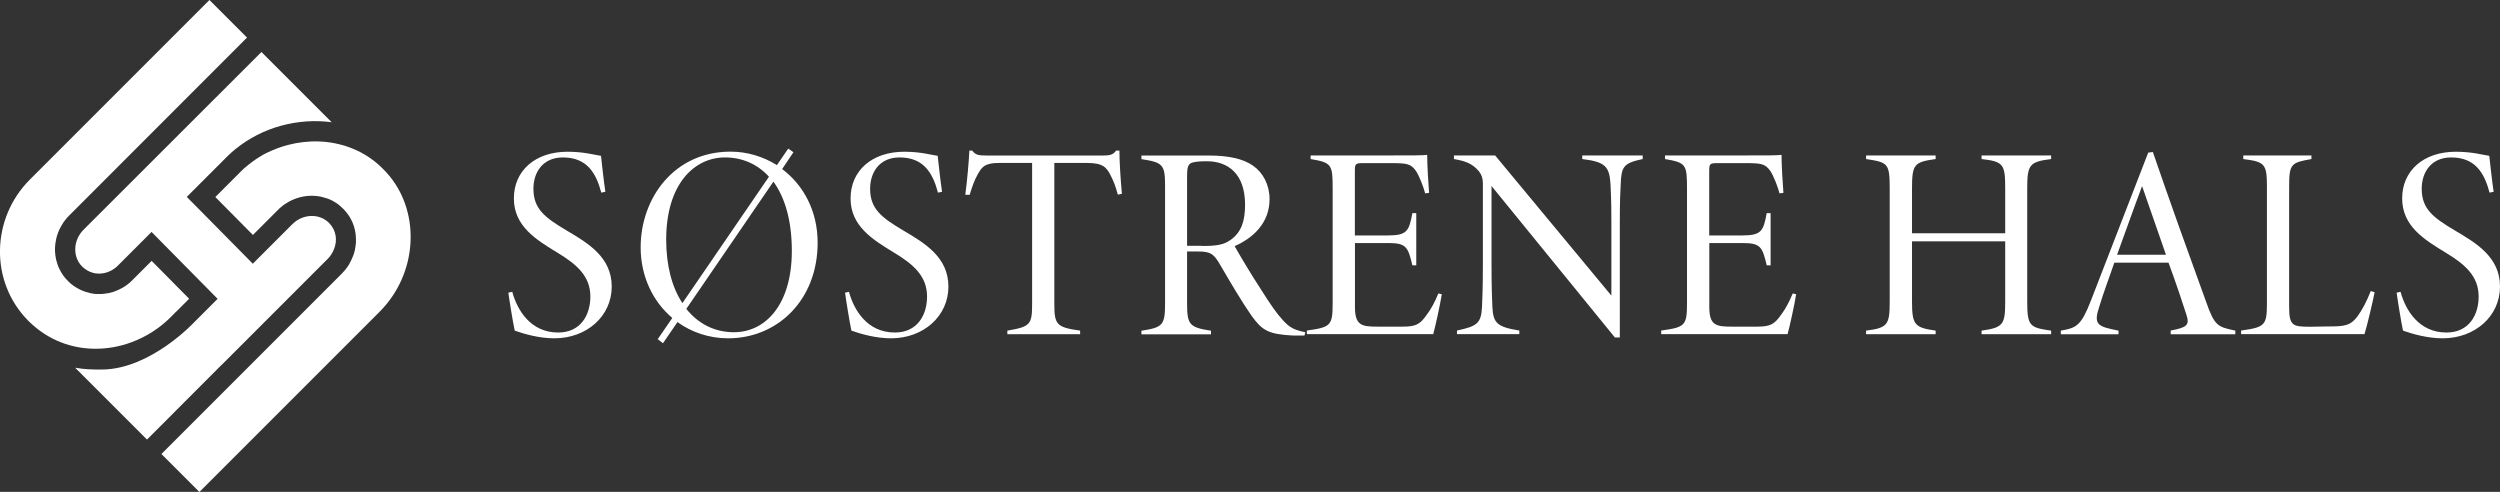 <?xml version="1.0" encoding="UTF-8"?><svg id="Layer_2" xmlns="http://www.w3.org/2000/svg" viewBox="0 0 263.44 51.83"><rect x="0" y="0" width="263.44" height="51.83" fill="#333333" stroke="none"/><defs><style>.cls-1{fill:#fff;}</style></defs><g id="Layer_1-2"><g><path class="cls-1" d="M26.64,24.75l-3.95-3.99h0s2.69-2.69,2.69-2.69c.09-.09,.17-.17,.26-.25l.05-.05h0s.05-.05,.09-.08c.01-.01,.03-.03,.05-.04,.04-.04,.08-.07,.12-.1h.01c.06-.06,.11-.11,.17-.15,.26-.21,.52-.41,.79-.59,.06-.05,.13-.09,.2-.13,.06-.04,.13-.08,.2-.13,.07-.04,.13-.08,.2-.12,.07-.04,.13-.08,.2-.12,.07-.04,.14-.08,.21-.11,.07-.04,.14-.07,.21-.11,.19-.09,.38-.18,.57-.26,0,0,0,0,0,0,0,0,.01,0,.02,0,2.06-.89,4.39-1.16,6.57-.73h0s0,0,0,0c1.5,.3,2.93,.92,4.17,1.9,.03,.02,.06,.05,.09,.07,.25,.2,.49,.42,.72,.65l.15,.15c.23,.23,.44,.46,.64,.71,3.26,4,2.9,10.3-1.07,14.27l-18.99,18.99-4-4,18.99-18.99c.25-.25,.48-.52,.67-.81,.03-.05,.07-.1,.1-.16,.03-.05,.06-.1,.09-.16,0,0,0,0,0-.01,.03-.05,.06-.1,.08-.15,.03-.06,.06-.11,.08-.16,.07-.15,.14-.3,.2-.46,.02-.05,.04-.11,.06-.17,.02-.06,.04-.11,.05-.17,.03-.1,.06-.2,.08-.3,0-.01,0-.02,0-.03,0-.02,0-.04,.01-.06,.02-.08,.03-.16,.04-.24,.02-.15,.04-.29,.05-.44,0-.02,0-.04,0-.06,0-.07,0-.14,0-.2,0-.24-.02-.48-.05-.72-.02-.12-.04-.24-.07-.36-.03-.11-.06-.23-.09-.34-.04-.12-.08-.24-.13-.35-.09-.22-.2-.44-.33-.65-.03-.05-.06-.1-.1-.15-.06-.08-.11-.17-.18-.25-.06-.08-.13-.16-.2-.24-.06-.08-.14-.15-.21-.22h0c-.05-.06-.11-.11-.17-.16h0s-.09-.09-.14-.13c-.04-.03-.08-.06-.12-.1,0,0,0,0,0,0-.04-.03-.09-.07-.13-.1-.05-.03-.09-.07-.14-.1-.06-.04-.13-.08-.2-.12-.04-.03-.09-.05-.13-.08-.02,0-.04-.02-.05-.03-.01,0-.03-.01-.04-.02-.15-.08-.31-.15-.47-.21,0,0,0,0,0,0-.05-.02-.1-.04-.15-.05,0,0-.01,0-.02,0-.12-.04-.24-.08-.36-.11-.08-.02-.16-.04-.24-.06-.08-.02-.16-.03-.24-.04-.08-.01-.15-.02-.23-.03,0,0,0,0-.02,0-1.13-.11-2.31,.19-3.31,.88-.06,.04-.12,.08-.18,.13-.06,.04-.11,.09-.17,.14-.13,.1-.25,.22-.37,.34l-2.63,2.63h0Z"/><path class="cls-1" d="M10.06,36.75c-2.5,0-5-.9-7.01-2.88l-.11-.11c-4.04-4.11-3.87-10.75,.2-14.83L22.07,0l3.96,3.96L7.3,22.7c-.31,.31-.58,.65-.79,1.02-.04,.06-.08,.13-.11,.19-.21,.38-.36,.77-.46,1.18-.03,.1-.05,.2-.06,.3-.1,.5-.11,1-.05,1.5,.04,.33,.12,.66,.23,.97,.05,.15,.1,.29,.17,.42,.22,.48,.53,.94,.93,1.33,.03,.03,.06,.05,.08,.08,.04,.05,.09,.09,.14,.13,0,0,.01,.01,.02,.02,.06,.05,.12,.1,.18,.15,.02,.02,.05,.04,.07,.05,.07,.05,.14,.1,.21,.15,.17,.11,.34,.21,.52,.3,.18,.09,.36,.17,.55,.23,.1,.04,.19,.06,.29,.09h.04c.06,.03,.12,.04,.18,.06,.06,.01,.12,.03,.17,.04h.05s.08,.02,.12,.03c.08,.01,.16,.02,.23,.03,.05,0,.1,0,.15,.01,.02,0,.04,0,.05,0,.03,0,.05,0,.09,0,.05,0,.1,0,.16,0,.08,0,.15,0,.23,0,0,0,.02,0,.02,0,.07,0,.15-.01,.22-.02,.08,0,.16-.02,.24-.03,.08-.01,.15-.02,.23-.04,.01,0,.02,0,.03,0,.07-.01,.14-.03,.21-.05,0,0,0,0,0,0,.08-.02,.15-.04,.23-.06,.08-.02,.15-.05,.23-.08,.15-.06,.3-.12,.45-.19,.07-.04,.15-.07,.22-.11,.15-.08,.29-.16,.42-.25,.06-.04,.13-.09,.2-.14,.21-.15,.4-.32,.58-.51h0l2.01-2.01,3.95,3.99-1.35,1.35s-.04,.04-.06,.05l-.54,.55c-1.17,1.16-2.56,2.05-4.06,2.61-.01,0-.02,0-.03,.01-1.22,.46-2.52,.7-3.82,.7h0Z"/><path class="cls-1" d="M34.48,27.33l-11.11,11.11h-.01s-7.87,7.88-7.87,7.88l-7.57-7.57c.92,.17,1.87,.2,2.84,.19,5.1-.04,9.66-4.94,9.66-4.94l2.51-2.51-1.51-1.53-3.94-3.99-1.51-1.53-3.54,3.54c-.54,.54-1.23,.83-1.9,.85h-.13c-.13,0-.25-.01-.38-.03-.08-.02-.16-.04-.25-.06-.4-.11-.78-.33-1.11-.65-1.03-1.03-.96-2.77,.14-3.88L27.55,5.48l7.4,7.4c-3.52-.47-7.28,.5-10.14,2.83-.1,.08-.19,.16-.28,.24-.04,.03-.08,.07-.12,.1-.07,.06-.15,.13-.21,.19-.11,.1-.22,.21-.33,.32l-4.19,4.19,1.51,1.52,3.94,3.99,1.51,1.53,4.16-4.16c1.11-1.11,2.85-1.17,3.87-.14,.38,.38,.62,.85,.7,1.37,.13,.86-.2,1.79-.88,2.47h0Z"/></g><g><path class="cls-1" d="M63.36,20.3c-.55-2.08-1.51-3.71-4.05-3.71-2.11,0-3.1,1.56-3.1,3.3,0,2.14,1.22,3.04,3.5,4.4,2.26,1.33,4.75,2.81,4.75,5.91s-2.61,5.45-6.05,5.45c-1.59,0-3.19-.46-4.17-.81-.17-.75-.61-3.45-.67-4l.41-.09c.52,1.91,1.91,4.29,4.84,4.29,2.37,0,3.39-1.85,3.39-3.79,0-2.14-1.42-3.39-3.48-4.63-2.23-1.36-4.58-2.78-4.58-5.71s2.26-4.92,5.65-4.92c1.77,0,2.9,.35,3.53,.43,.12,1.04,.26,2.43,.46,3.79l-.43,.09Z"/><path class="cls-1" d="M70.84,33.5c-2.06-1.74-3.33-4.4-3.33-7.44,0-5.13,3.48-10.08,9.47-10.08,1.77,0,3.45,.52,4.89,1.42l1.19-1.74,.55,.38-1.19,1.77c2.23,1.68,3.74,4.4,3.74,7.76,0,6.05-4.23,10.08-9.44,10.08-2,0-3.85-.64-5.33-1.71l-1.53,2.23-.55-.43,1.53-2.23Zm1.07-1.56l9.12-13.32c-1.22-1.33-2.81-2.03-4.63-2.03-3.27,0-6.2,2.84-6.2,8.66,0,2.72,.61,5.04,1.71,6.69Zm9.59-12.8l-9.18,13.41c1.25,1.56,2.98,2.46,5.01,2.46,3.33,0,6.11-2.9,6.11-8.57,0-3.19-.72-5.62-1.94-7.3Z"/><path class="cls-1" d="M98.84,20.3c-.55-2.08-1.51-3.71-4.05-3.71-2.11,0-3.1,1.56-3.1,3.3,0,2.14,1.22,3.04,3.5,4.4,2.26,1.33,4.75,2.81,4.75,5.91s-2.61,5.45-6.05,5.45c-1.59,0-3.19-.46-4.17-.81-.17-.75-.61-3.45-.67-4l.41-.09c.52,1.91,1.91,4.29,4.84,4.29,2.37,0,3.39-1.85,3.39-3.79,0-2.14-1.42-3.39-3.48-4.63-2.23-1.36-4.58-2.78-4.58-5.71s2.26-4.92,5.65-4.92c1.77,0,2.9,.35,3.53,.43,.12,1.04,.26,2.43,.46,3.79l-.43,.09Z"/><path class="cls-1" d="M117.79,20.5c-.23-.84-.41-1.33-.69-1.88-.49-1.04-.9-1.45-2.61-1.45h-3.39v14.8c0,2.23,.2,2.52,2.72,2.87v.38h-7.67v-.38c2.46-.41,2.61-.67,2.61-2.87v-14.8h-3.48c-1.56,0-1.82,.46-2.23,1.16-.41,.72-.61,1.36-.87,2.2h-.46c.2-1.56,.35-3.21,.43-4.66h.29c.38,.46,.61,.52,1.62,.52h12.13c.81,0,1.1-.09,1.42-.52h.35c0,1.22,.12,2.98,.26,4.55l-.43,.09Z"/><path class="cls-1" d="M137.45,35.36h-1.16c-2.64-.14-3.27-.52-4.4-2.08-.96-1.36-2.26-3.56-3.27-5.3-.72-1.27-1.07-1.48-2.43-1.48h-1.1v5.45c0,2.26,.23,2.55,2.52,2.9v.38h-7.33v-.38c2.26-.35,2.49-.58,2.49-2.9v-12.31c0-2.29-.2-2.52-2.49-2.87v-.38h7.1c2.03,0,3.59,.32,4.66,1.07,1.04,.72,1.74,2,1.74,3.53,0,2.49-1.71,4.08-3.68,4.95,.52,.93,1.88,3.21,2.75,4.52,.98,1.56,1.68,2.58,2.35,3.3,.72,.78,1.19,1.01,2.35,1.25l-.09,.35Zm-10.8-9.44c1.45,0,2.29-.09,3.07-.67,1.1-.81,1.48-1.97,1.48-3.68,0-3.21-1.74-4.58-4.05-4.58-.98,0-1.48,.09-1.71,.23-.23,.17-.35,.43-.35,1.27v7.41h1.56Z"/><path class="cls-1" d="M151.93,31.01c-.15,.98-.67,3.36-.9,4.2h-13.32v-.38c2.55-.35,2.72-.52,2.72-2.95v-12.02c0-2.52-.09-2.72-2.32-3.1v-.38h8.31c2.55,0,3.45,0,3.97-.06,0,1.04,.12,3.07,.2,4l-.41,.06c-.2-.75-.61-1.8-.96-2.35-.55-.78-.96-.84-2.66-.84h-2.98c-.75,0-.81,.09-.81,.84v6.78h3.45c2.03,0,2.26-.43,2.61-2.35h.41v5.5h-.41c-.46-1.97-.67-2.35-2.55-2.35h-3.5v6.75c0,1.94,.72,2.06,2.38,2.06h2.64c1.45,0,1.85-.26,2.58-1.3,.46-.61,.84-1.36,1.19-2.2l.38,.09Z"/><path class="cls-1" d="M173.1,16.76c-2.03,.43-2.26,.78-2.32,2.75-.03,.78-.09,1.33-.09,3.94v12.11h-.52l-13-15.96v8.14c0,2.78,.06,3.65,.09,4.6,.09,1.71,.49,2.11,2.84,2.49v.38h-6.57v-.38c2.14-.46,2.55-.75,2.64-2.52,.03-.81,.09-1.88,.09-4.58v-8.4c0-.52-.12-.9-.41-1.27-.72-.87-1.51-1.1-2.64-1.3v-.38h4.34l12.25,14.77v-7.7c0-2.61-.06-3.07-.09-4.03-.12-1.88-.55-2.37-2.98-2.66v-.38h6.37v.38Z"/><path class="cls-1" d="M189.27,31.01c-.15,.98-.67,3.36-.9,4.2h-13.32v-.38c2.55-.35,2.72-.52,2.72-2.95v-12.02c0-2.52-.09-2.72-2.32-3.1v-.38h8.31c2.55,0,3.45,0,3.97-.06,0,1.04,.12,3.07,.2,4l-.41,.06c-.2-.75-.61-1.8-.96-2.35-.55-.78-.96-.84-2.66-.84h-2.98c-.75,0-.81,.09-.81,.84v6.78h3.45c2.03,0,2.26-.43,2.61-2.35h.41v5.5h-.41c-.46-1.97-.67-2.35-2.55-2.35h-3.5v6.75c0,1.94,.72,2.06,2.38,2.06h2.64c1.45,0,1.85-.26,2.58-1.3,.46-.61,.84-1.36,1.19-2.2l.38,.09Z"/><path class="cls-1" d="M216.14,16.76c-2.32,.29-2.52,.61-2.52,3.16v11.82c0,2.64,.26,2.78,2.52,3.1v.38h-7.33v-.38c2.32-.32,2.49-.67,2.49-3.1v-6.31h-9.82v6.31c0,2.49,.26,2.78,2.49,3.1v.38h-7.33v-.38c2.29-.29,2.49-.61,2.49-3.1v-11.82c0-2.72-.17-2.81-2.49-3.16v-.38h7.33v.38c-2.29,.32-2.49,.55-2.49,3.16v4.66h9.82v-4.66c0-2.58-.14-2.9-2.49-3.16v-.38h7.33v.38Z"/><path class="cls-1" d="M228.74,35.21v-.38c1.68-.32,2.03-.55,1.65-1.68-.38-1.19-1.04-3.19-1.88-5.47h-5.71c-.61,1.77-1.16,3.21-1.56,4.55-.67,1.97-.26,2.17,2,2.61v.38h-6.08v-.38c1.68-.29,2.14-.52,3.19-3.21l6.02-15.55,.49-.06c1.8,5.24,3.68,10.48,5.62,15.81,.9,2.58,1.25,2.61,3.07,3.01v.38h-6.81Zm-3.01-15.61c-.93,2.46-1.77,4.87-2.64,7.24h5.15l-2.52-7.24Z"/><path class="cls-1" d="M250.23,30.78c-.17,.9-.78,3.5-1.07,4.43h-13v-.38c2.58-.35,2.72-.58,2.72-2.98v-12.19c0-2.4-.23-2.61-2.49-2.9v-.38h7.18v.38c-2.14,.38-2.35,.49-2.35,2.9v12.66c0,2.03,.38,2.11,2.23,2.11l1.88-.03c1.68,0,2.35-.06,3.1-1.07,.49-.69,.96-1.56,1.39-2.66l.41,.12Z"/><path class="cls-1" d="M262.34,20.3c-.55-2.08-1.51-3.71-4.05-3.71-2.11,0-3.1,1.56-3.1,3.3,0,2.14,1.22,3.04,3.5,4.4,2.26,1.33,4.75,2.81,4.75,5.91s-2.61,5.45-6.05,5.45c-1.59,0-3.19-.46-4.17-.81-.17-.75-.61-3.45-.67-4l.41-.09c.52,1.91,1.91,4.29,4.84,4.29,2.37,0,3.39-1.85,3.39-3.79,0-2.14-1.42-3.39-3.48-4.63-2.23-1.36-4.58-2.78-4.58-5.71s2.26-4.92,5.65-4.92c1.77,0,2.9,.35,3.53,.43,.12,1.04,.26,2.43,.46,3.79l-.43,.09Z"/></g></g></svg>